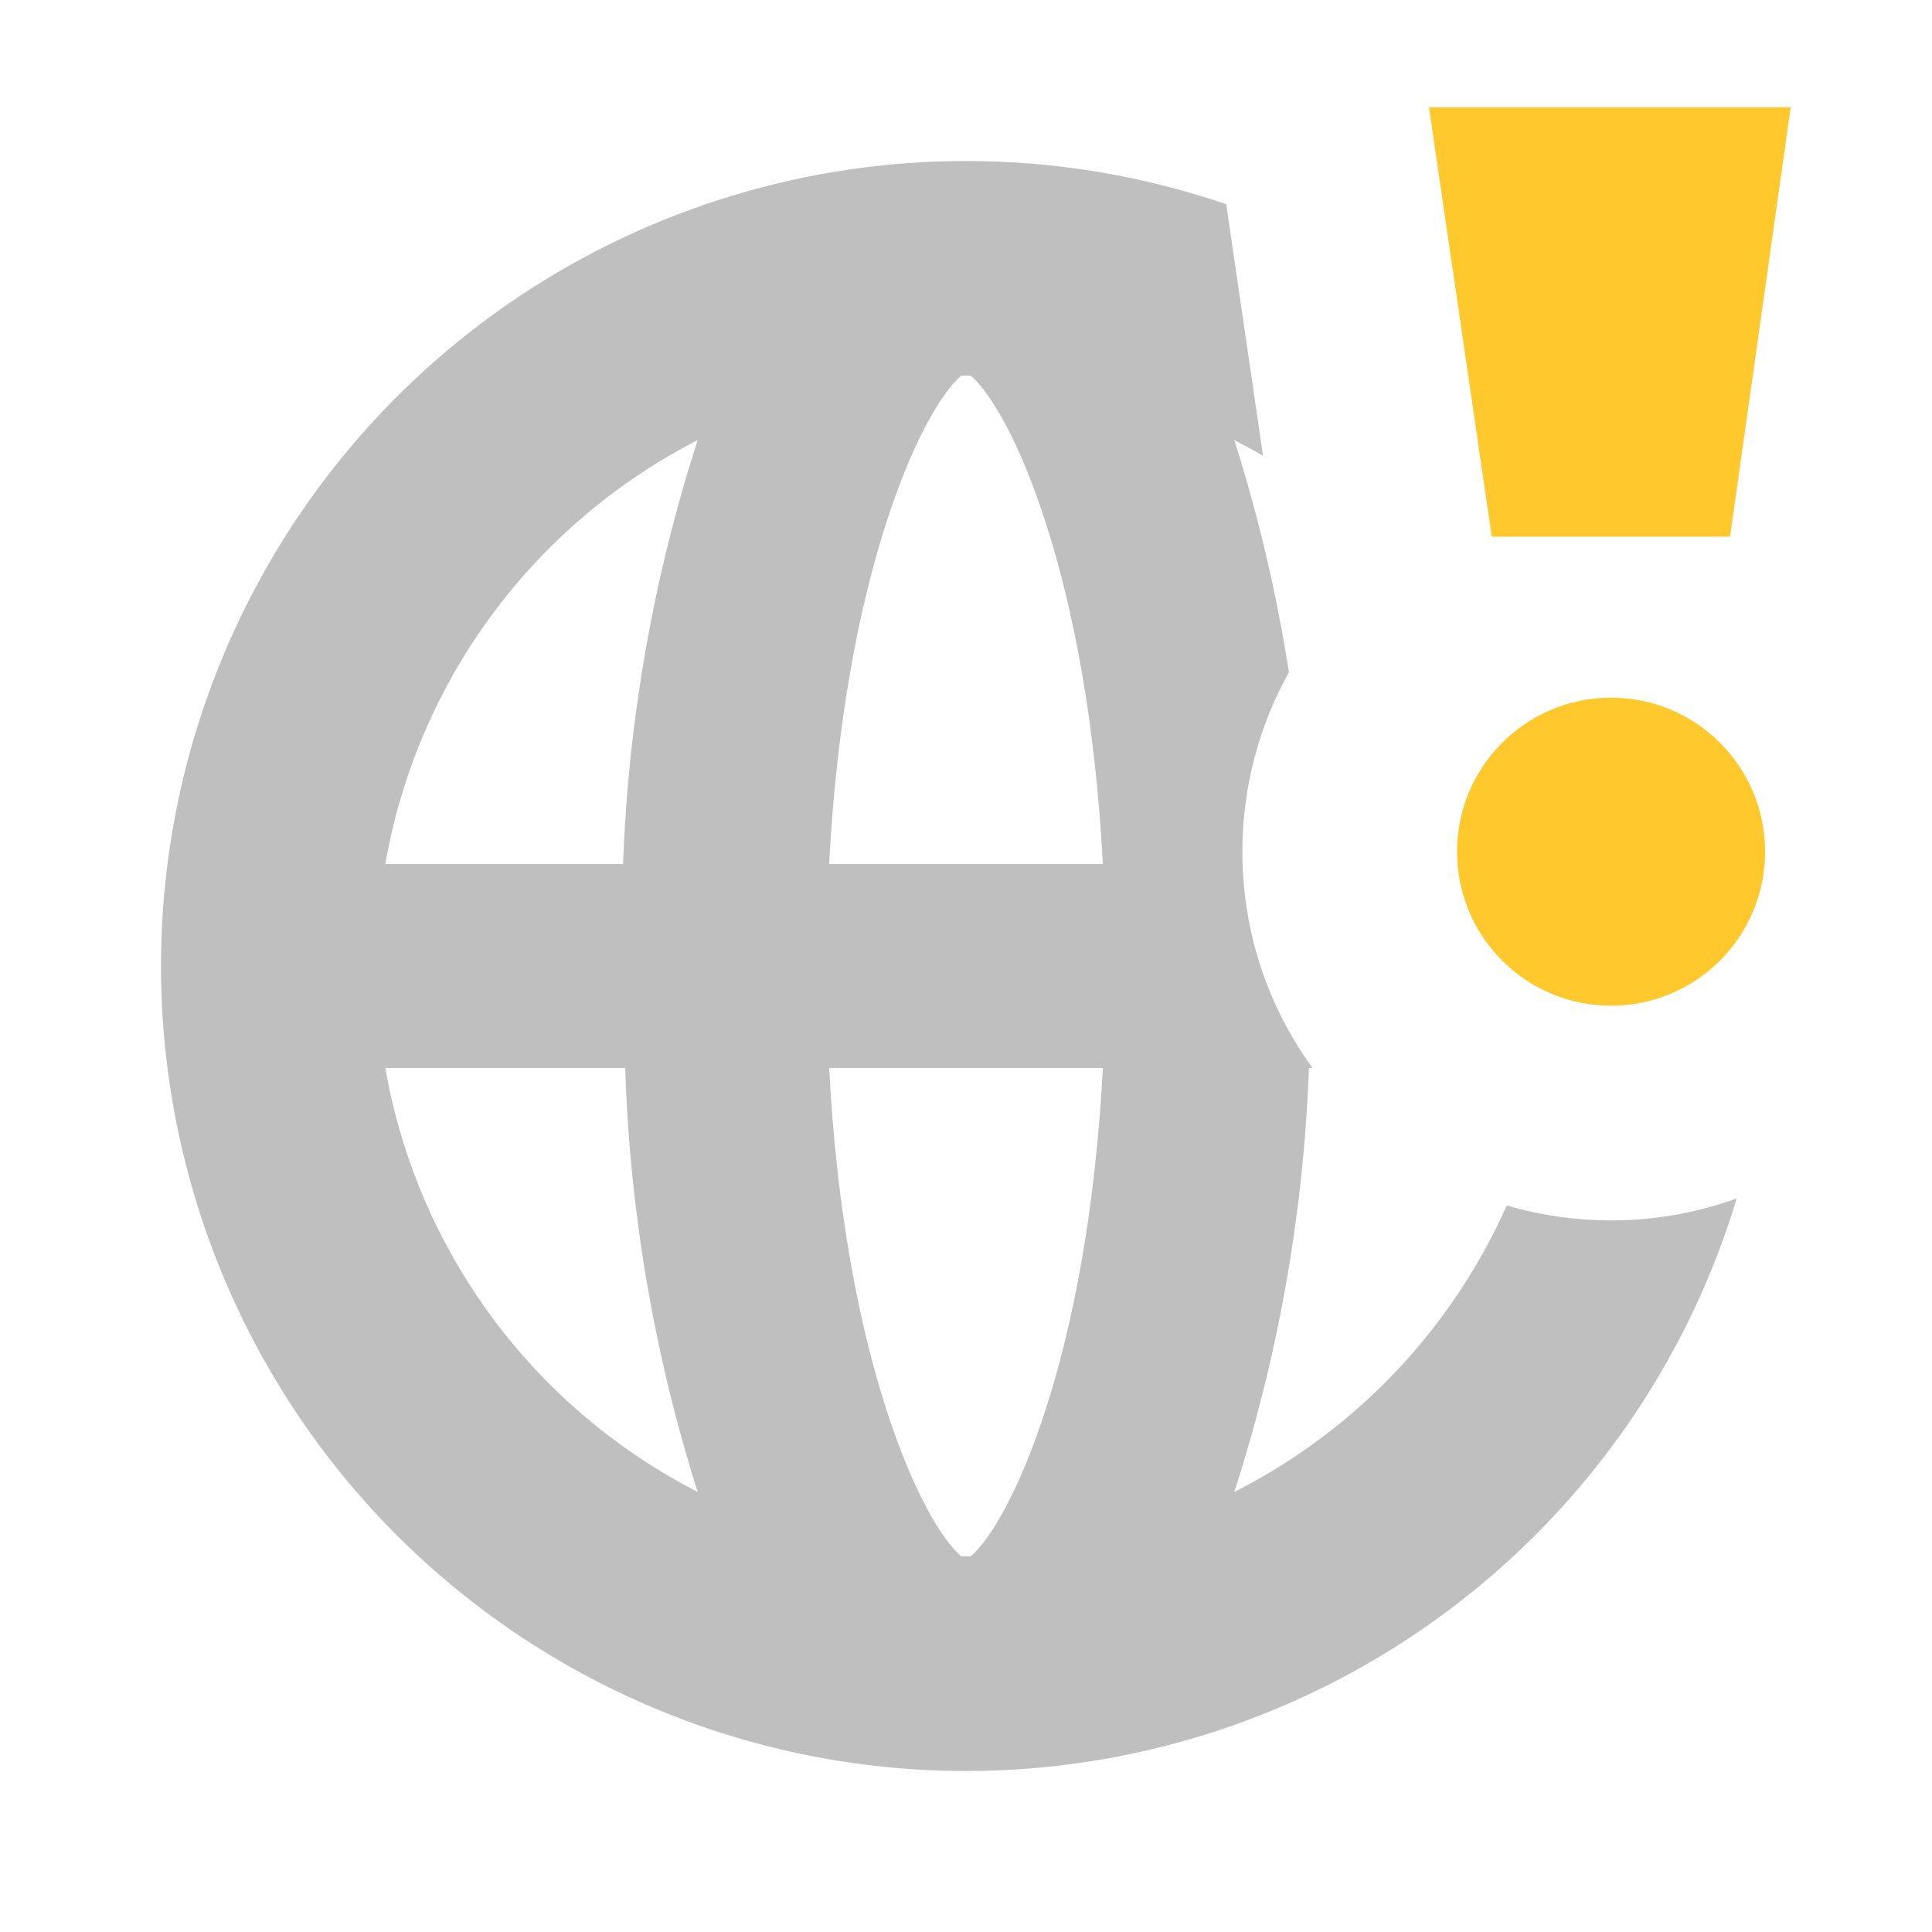 <?xml version="1.0"?>
<svg xmlns="http://www.w3.org/2000/svg" viewBox="0 0 36 36" fill="none">
  <path fill="currentColor" opacity="0.25" fill-rule="evenodd" clip-rule="evenodd" d="M22.849 3.805C21.29 3.273 19.652 3 18 3C15.033 3 12.133 3.88 9.666 5.528C7.2 7.176 5.277 9.519 4.142 12.26C3.006 15.001 2.709 18.017 3.288 20.926C3.867 23.836 5.296 26.509 7.393 28.607C9.491 30.704 12.164 32.133 15.074 32.712C17.983 33.291 20.999 32.993 23.74 31.858C26.481 30.723 28.824 28.8 30.472 26.334C31.301 25.093 31.935 23.744 32.361 22.331C31.631 22.596 30.842 22.74 30.02 22.74C29.345 22.74 28.693 22.643 28.077 22.461C27.75 23.195 27.344 23.892 26.862 24.541C25.845 25.913 24.523 27.028 23 27.8C23.825 25.243 24.293 22.585 24.39 19.9H24.456C23.634 18.768 23.15 17.375 23.15 15.87C23.15 14.656 23.465 13.517 24.017 12.527C23.789 11.063 23.449 9.616 23 8.2C23.181 8.293 23.359 8.39 23.535 8.493L22.849 3.805ZM15.45 19.9C15.73 25.29 17.16 28.35 17.91 29H18.09C18.84 28.35 20.27 25.29 20.55 19.9H15.45ZM17.91 7C17.16 7.65 15.73 10.71 15.45 16.1H20.55C20.27 10.71 18.84 7.65 18.09 7H17.91ZM11.61 16.1C11.707 13.415 12.175 10.757 13 8.2C11.485 8.977 10.17 10.094 9.16 11.465C8.15 12.836 7.472 14.423 7.18 16.1H11.61ZM11.65 19.9H7.18C7.472 21.577 8.15 23.164 9.16 24.535C10.17 25.906 11.485 27.023 13 27.8C12.189 25.241 11.735 22.583 11.65 19.9Z"/>
  <path fill="#FFC82C" d="M27.797 10L26.627 2H33.367L32.237 10H27.797Z"/>
  <path fill="#FFC82C" d="M30.02 18.74C31.605 18.74 32.89 17.455 32.89 15.87C32.89 14.285 31.605 13 30.02 13C28.435 13 27.15 14.285 27.15 15.87C27.15 17.455 28.435 18.74 30.02 18.74Z"/>
</svg>
